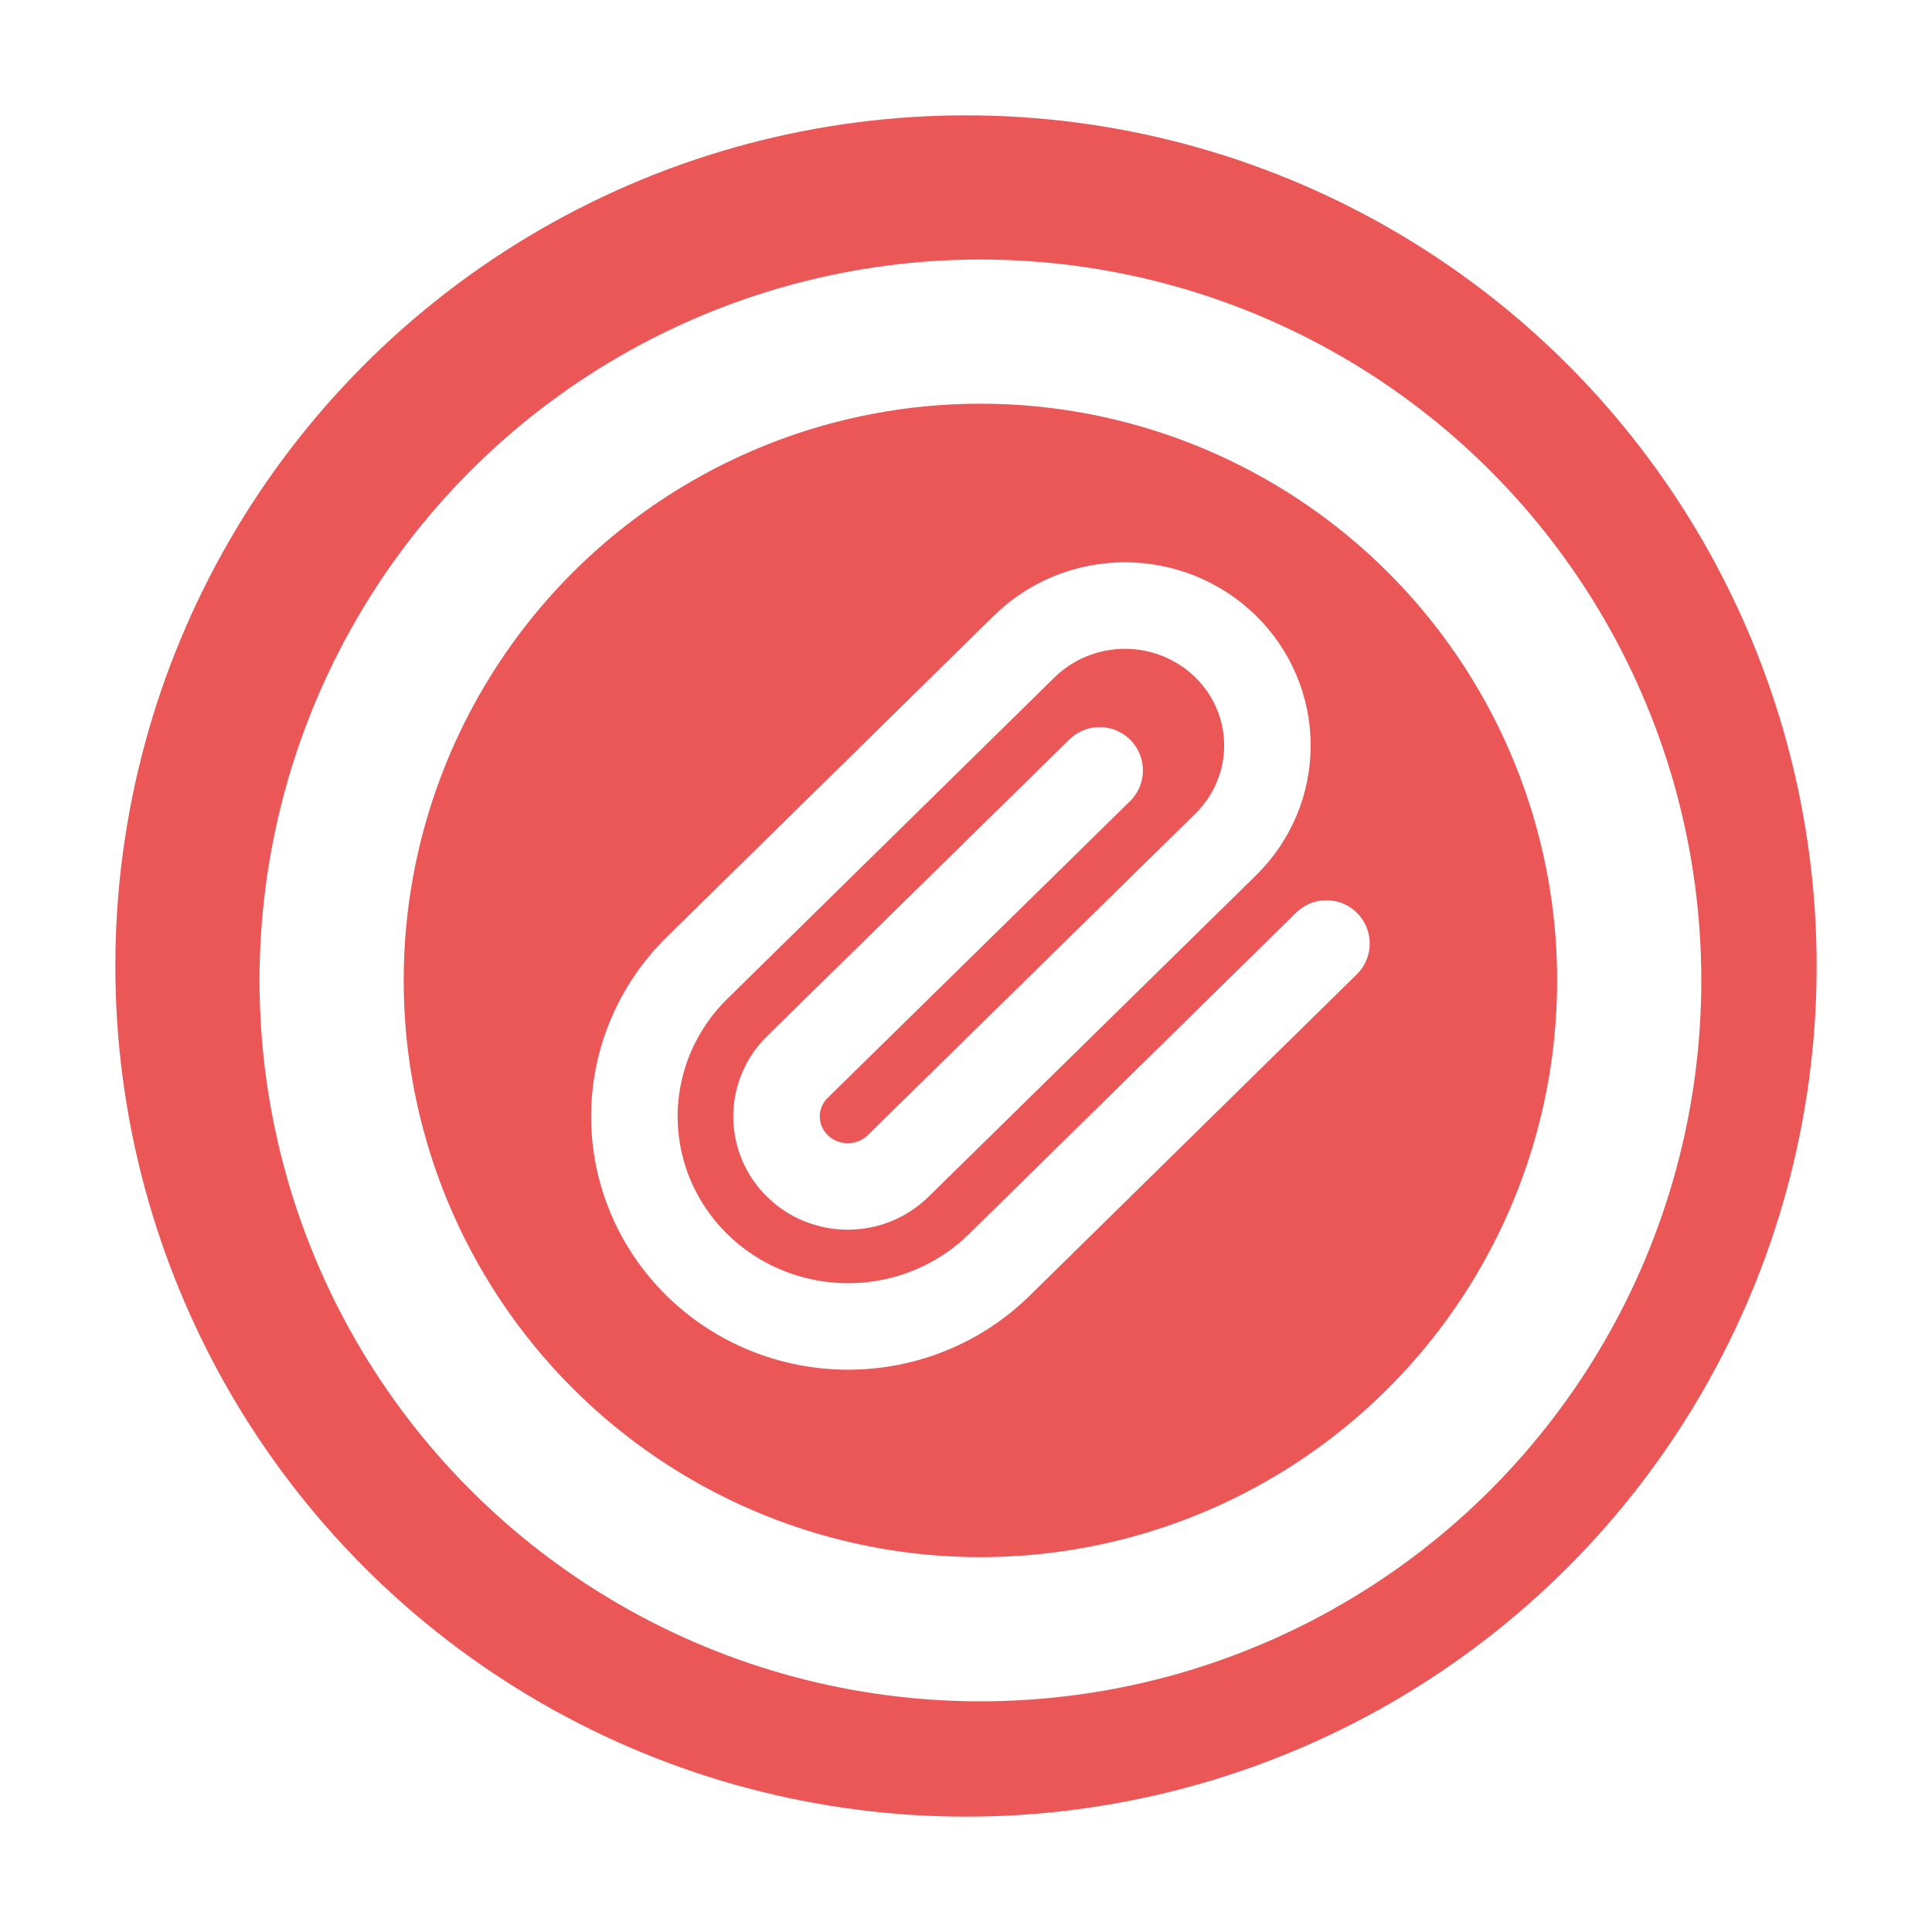 <svg width="67" height="67" viewBox="0 0 67 67" fill="none" xmlns="http://www.w3.org/2000/svg">
<g filter="url(#filter0_d)">
<circle cx="31.5" cy="31.5" r="29.5" fill="#EB5757"/>
</g>
<g filter="url(#filter1_d)">
<path d="M44 30.72L32.653 41.867C31.263 43.233 29.378 44 27.412 44C25.446 44 23.561 43.233 22.171 41.867C20.781 40.502 20 38.649 20 36.718C20 34.787 20.781 32.935 22.171 31.569L33.518 20.422C34.444 19.512 35.701 19 37.012 19C38.322 19 39.579 19.512 40.506 20.422C41.433 21.332 41.953 22.567 41.953 23.855C41.953 25.142 41.433 26.377 40.506 27.287L29.147 38.434C28.683 38.89 28.055 39.145 27.4 39.145C26.744 39.145 26.116 38.89 25.653 38.434C25.189 37.979 24.929 37.362 24.929 36.718C24.929 36.074 25.189 35.457 25.653 35.002L36.135 24.716" stroke="white" stroke-width="3" stroke-linecap="round" stroke-linejoin="round"/>
</g>
<g filter="url(#filter2_d)">
<circle cx="32" cy="32" r="22.5" stroke="white" stroke-width="5"/>
</g>
<defs>
<filter id="filter0_d" x="0" y="0" width="67" height="67" filterUnits="userSpaceOnUse" color-interpolation-filters="sRGB">
<feFlood flood-opacity="0" result="BackgroundImageFix"/>
<feColorMatrix in="SourceAlpha" type="matrix" values="0 0 0 0 0 0 0 0 0 0 0 0 0 0 0 0 0 0 127 0"/>
<feOffset dx="2" dy="2"/>
<feGaussianBlur stdDeviation="2"/>
<feColorMatrix type="matrix" values="0 0 0 0 0 0 0 0 0 0 0 0 0 0 0 0 0 0 0.25 0"/>
<feBlend mode="normal" in2="BackgroundImageFix" result="effect1_dropShadow"/>
<feBlend mode="normal" in="SourceGraphic" in2="effect1_dropShadow" result="shape"/>
</filter>
<filter id="filter1_d" x="16.5" y="15.5" width="35" height="36" filterUnits="userSpaceOnUse" color-interpolation-filters="sRGB">
<feFlood flood-opacity="0" result="BackgroundImageFix"/>
<feColorMatrix in="SourceAlpha" type="matrix" values="0 0 0 0 0 0 0 0 0 0 0 0 0 0 0 0 0 0 127 0"/>
<feOffset dx="2" dy="2"/>
<feGaussianBlur stdDeviation="2"/>
<feColorMatrix type="matrix" values="0 0 0 0 0 0 0 0 0 0 0 0 0 0 0 0 0 0 0.25 0"/>
<feBlend mode="normal" in2="BackgroundImageFix" result="effect1_dropShadow"/>
<feBlend mode="normal" in="SourceGraphic" in2="effect1_dropShadow" result="shape"/>
</filter>
<filter id="filter2_d" x="5" y="5" width="58" height="58" filterUnits="userSpaceOnUse" color-interpolation-filters="sRGB">
<feFlood flood-opacity="0" result="BackgroundImageFix"/>
<feColorMatrix in="SourceAlpha" type="matrix" values="0 0 0 0 0 0 0 0 0 0 0 0 0 0 0 0 0 0 127 0"/>
<feOffset dx="2" dy="2"/>
<feGaussianBlur stdDeviation="2"/>
<feColorMatrix type="matrix" values="0 0 0 0 0 0 0 0 0 0 0 0 0 0 0 0 0 0 0.25 0"/>
<feBlend mode="normal" in2="BackgroundImageFix" result="effect1_dropShadow"/>
<feBlend mode="normal" in="SourceGraphic" in2="effect1_dropShadow" result="shape"/>
</filter>
</defs>
</svg>

